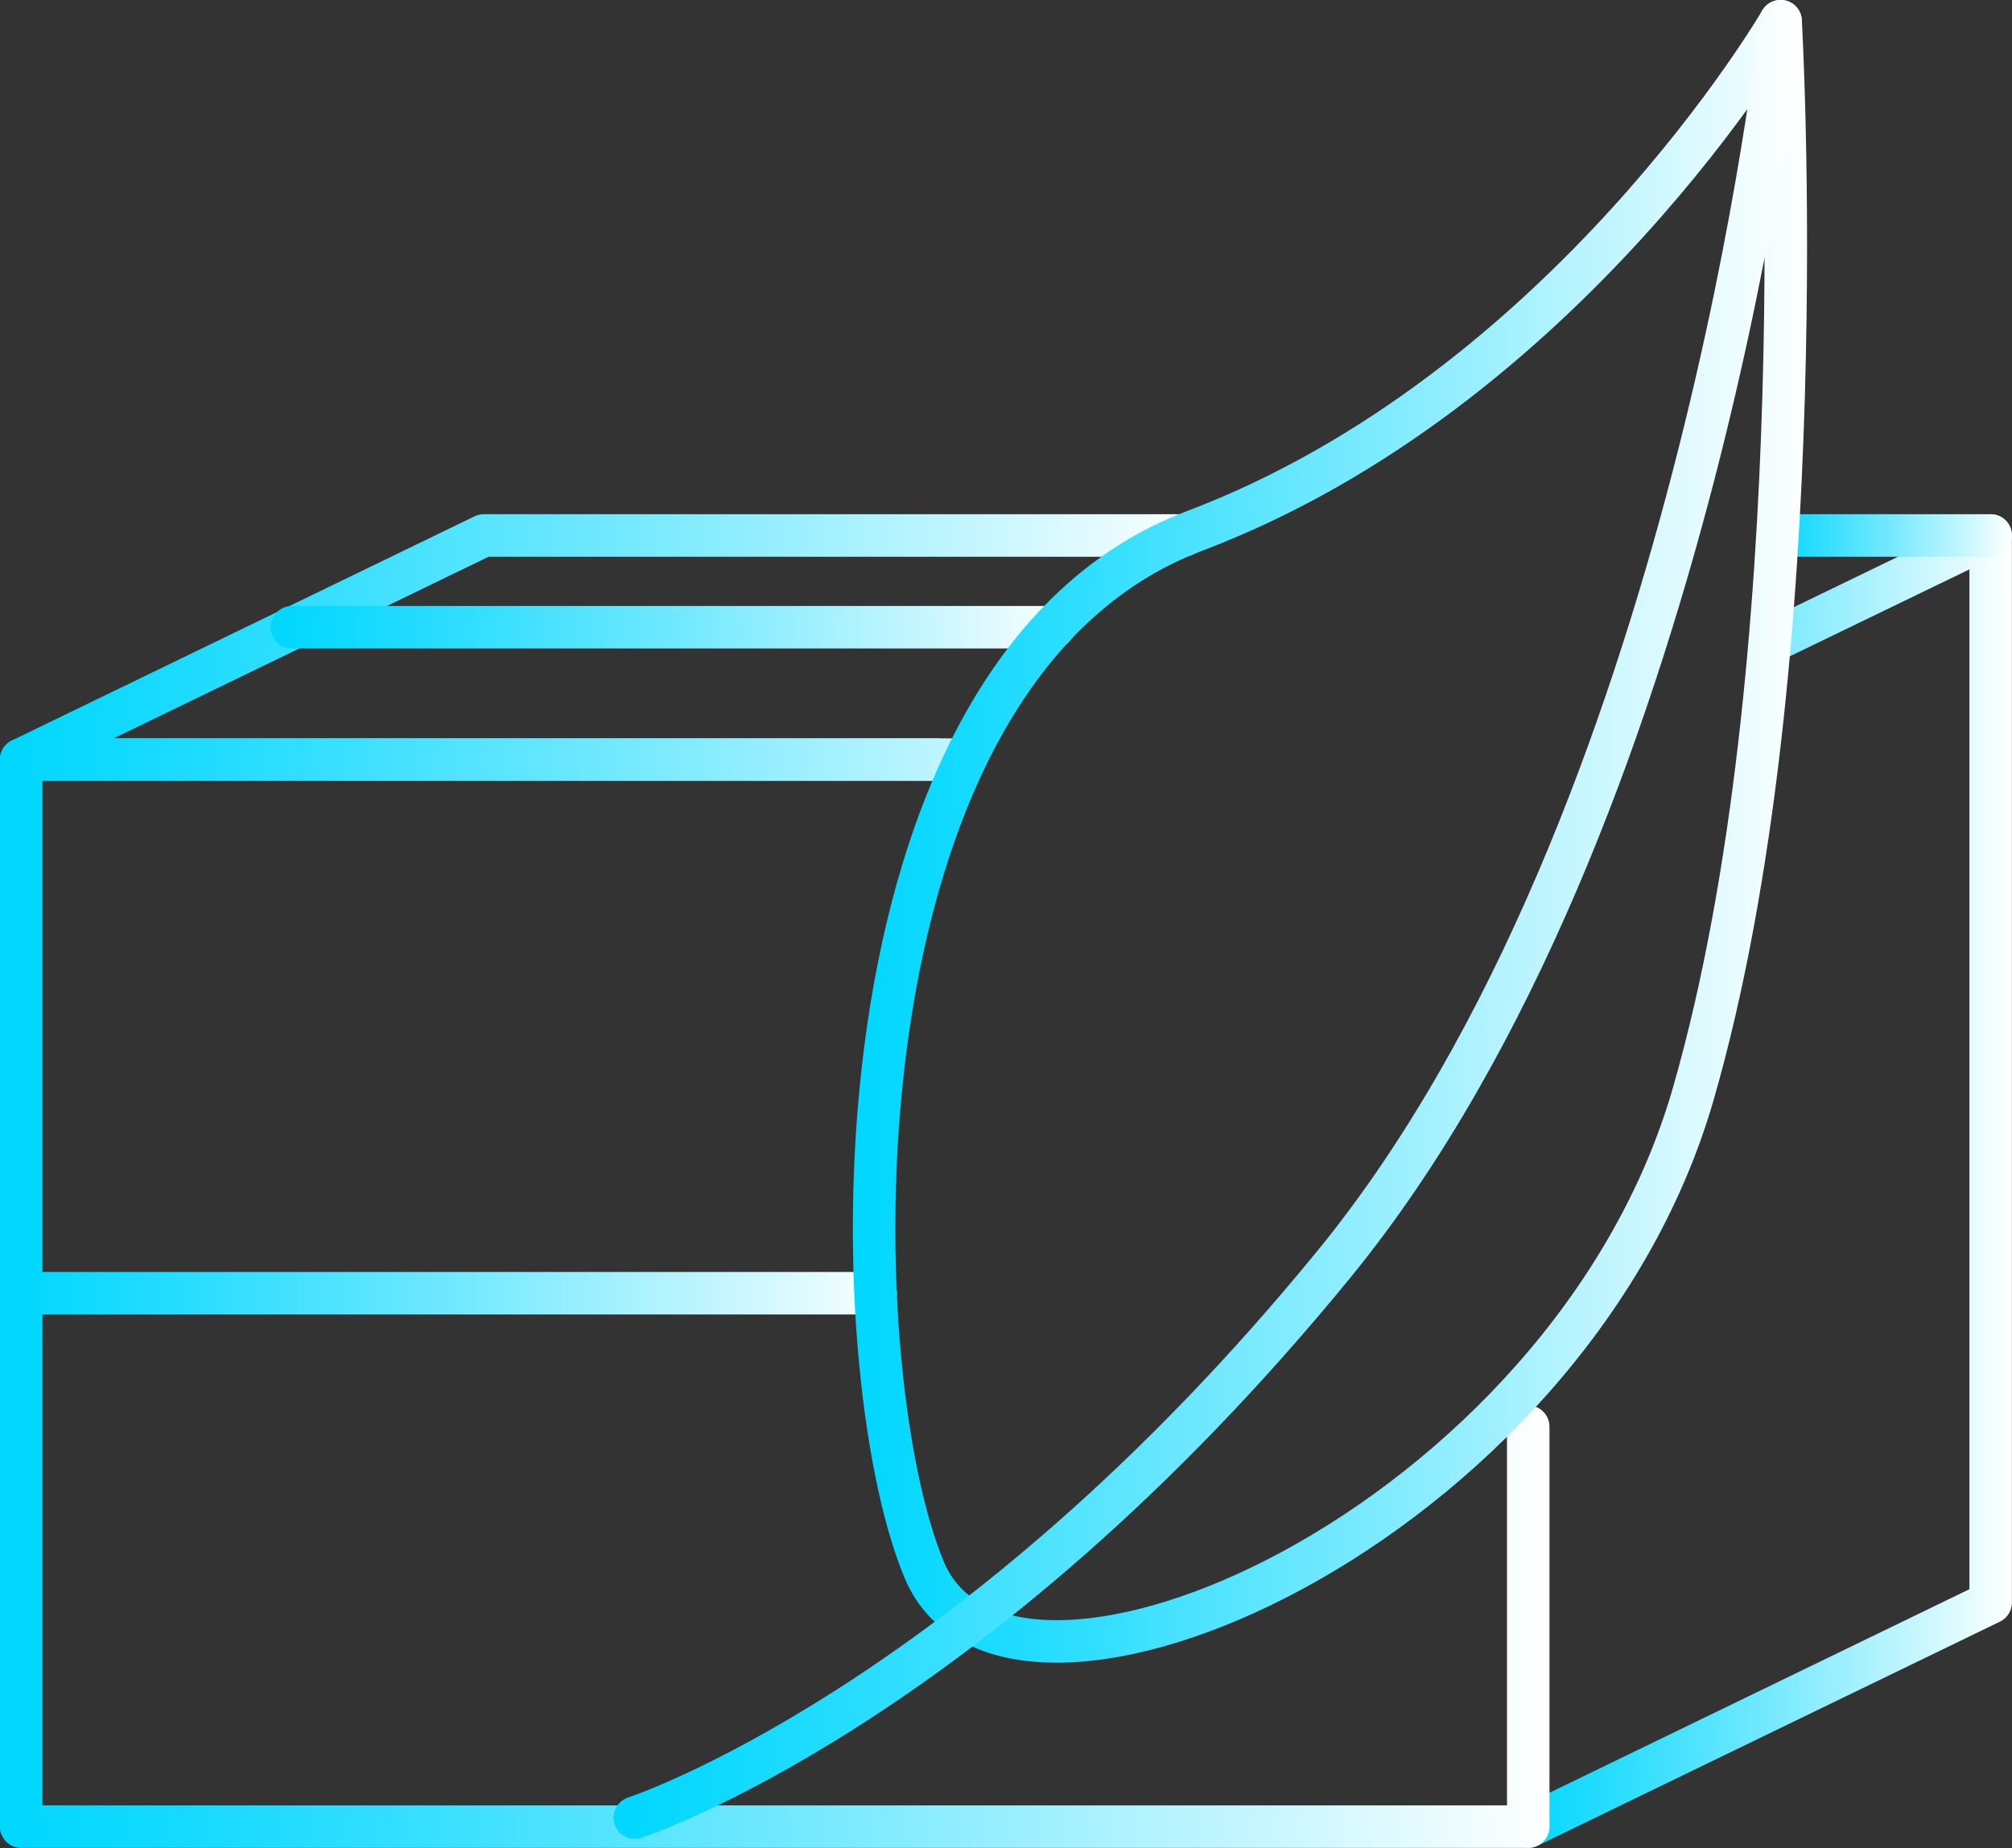 <svg xmlns="http://www.w3.org/2000/svg" xmlns:xlink="http://www.w3.org/1999/xlink" viewBox="0 0 107.47 98.7"><rect x="0" y="0" width="107.47" height="98.7" fill="#333333" stroke="none"/><defs><style>.cls-1,.cls-2,.cls-3,.cls-4,.cls-5,.cls-6,.cls-7,.cls-8{fill:none;stroke-linecap:round;stroke-linejoin:round;stroke-width:2.27px;}.cls-1{stroke:url(#新建渐变色板_1);}.cls-2{stroke:url(#新建渐变色板_1-2);}.cls-3{stroke:url(#新建渐变色板_1-3);}.cls-4{stroke:url(#新建渐变色板_1-4);}.cls-5{stroke:url(#新建渐变色板_1-5);}.cls-6{stroke:url(#新建渐变色板_1-6);}.cls-7{stroke:url(#新建渐变色板_1-7);}.cls-8{stroke:url(#新建渐变色板_1-8);}</style><linearGradient id="新建渐变色板_1" y1="69.07" x2="47.9" y2="69.07" gradientUnits="userSpaceOnUse"><stop offset="0" stop-color="#00d7ff"/><stop offset="0.09" stop-color="#0fd9ff"/><stop offset="0.27" stop-color="#36dfff"/><stop offset="0.52" stop-color="#75e9ff"/><stop offset="0.83" stop-color="#cbf7ff"/><stop offset="1" stop-color="#fff"/></linearGradient><linearGradient id="新建渐变色板_1-2" x1="80.49" y1="63.08" x2="107.47" y2="63.08" xlink:href="#新建渐变色板_1"/><linearGradient id="新建渐变色板_1-3" y1="69.07" x2="82.76" y2="69.07" xlink:href="#新建渐变色板_1"/><linearGradient id="新建渐变色板_1-4" x1="93.97" y1="28.6" x2="107.47" y2="28.6" xlink:href="#新建渐变色板_1"/><linearGradient id="新建渐变色板_1-5" y1="34.58" x2="64.35" y2="34.58" xlink:href="#新建渐变色板_1"/><linearGradient id="新建渐变色板_1-6" x1="14.45" y1="33.5" x2="57.4" y2="33.5" xlink:href="#新建渐变色板_1"/><linearGradient id="新建渐变色板_1-7" x1="45.56" y1="44.4" x2="96.52" y2="44.4" xlink:href="#新建渐变色板_1"/><linearGradient id="新建渐变色板_1-8" x1="32.77" y1="49.11" x2="96.24" y2="49.11" xlink:href="#新建渐变色板_1"/></defs><g id="图层_2" data-name="图层 2"><g id="图层_2-2" data-name="图层 2"><line class="cls-1" x1="1.13" y1="69.07" x2="46.77" y2="69.07"/><polyline class="cls-2" points="81.63 97.56 106.33 85.59 106.33 28.6 94.74 34.21"/><polyline class="cls-3" points="81.63 76.2 81.63 97.56 1.13 97.56 1.13 40.57 50.06 40.57"/><line class="cls-4" x1="106.33" y1="28.6" x2="95.11" y2="28.6"/><polyline class="cls-5" points="63.21 28.6 25.84 28.6 1.13 40.57 51.32 40.57"/><line class="cls-6" x1="15.59" y1="33.5" x2="56.27" y2="33.5"/><path class="cls-7" d="M95.11,1.13S83.66,20.84,63.8,28.36,44.86,73.09,49.37,83.85s34.41-2.33,41.07-25.41S95.11,1.13,95.11,1.13Z"/><path class="cls-8" d="M95.11,1.13S90.64,43.79,71.26,67.51,33.91,97.08,33.91,97.08"/></g></g></svg>